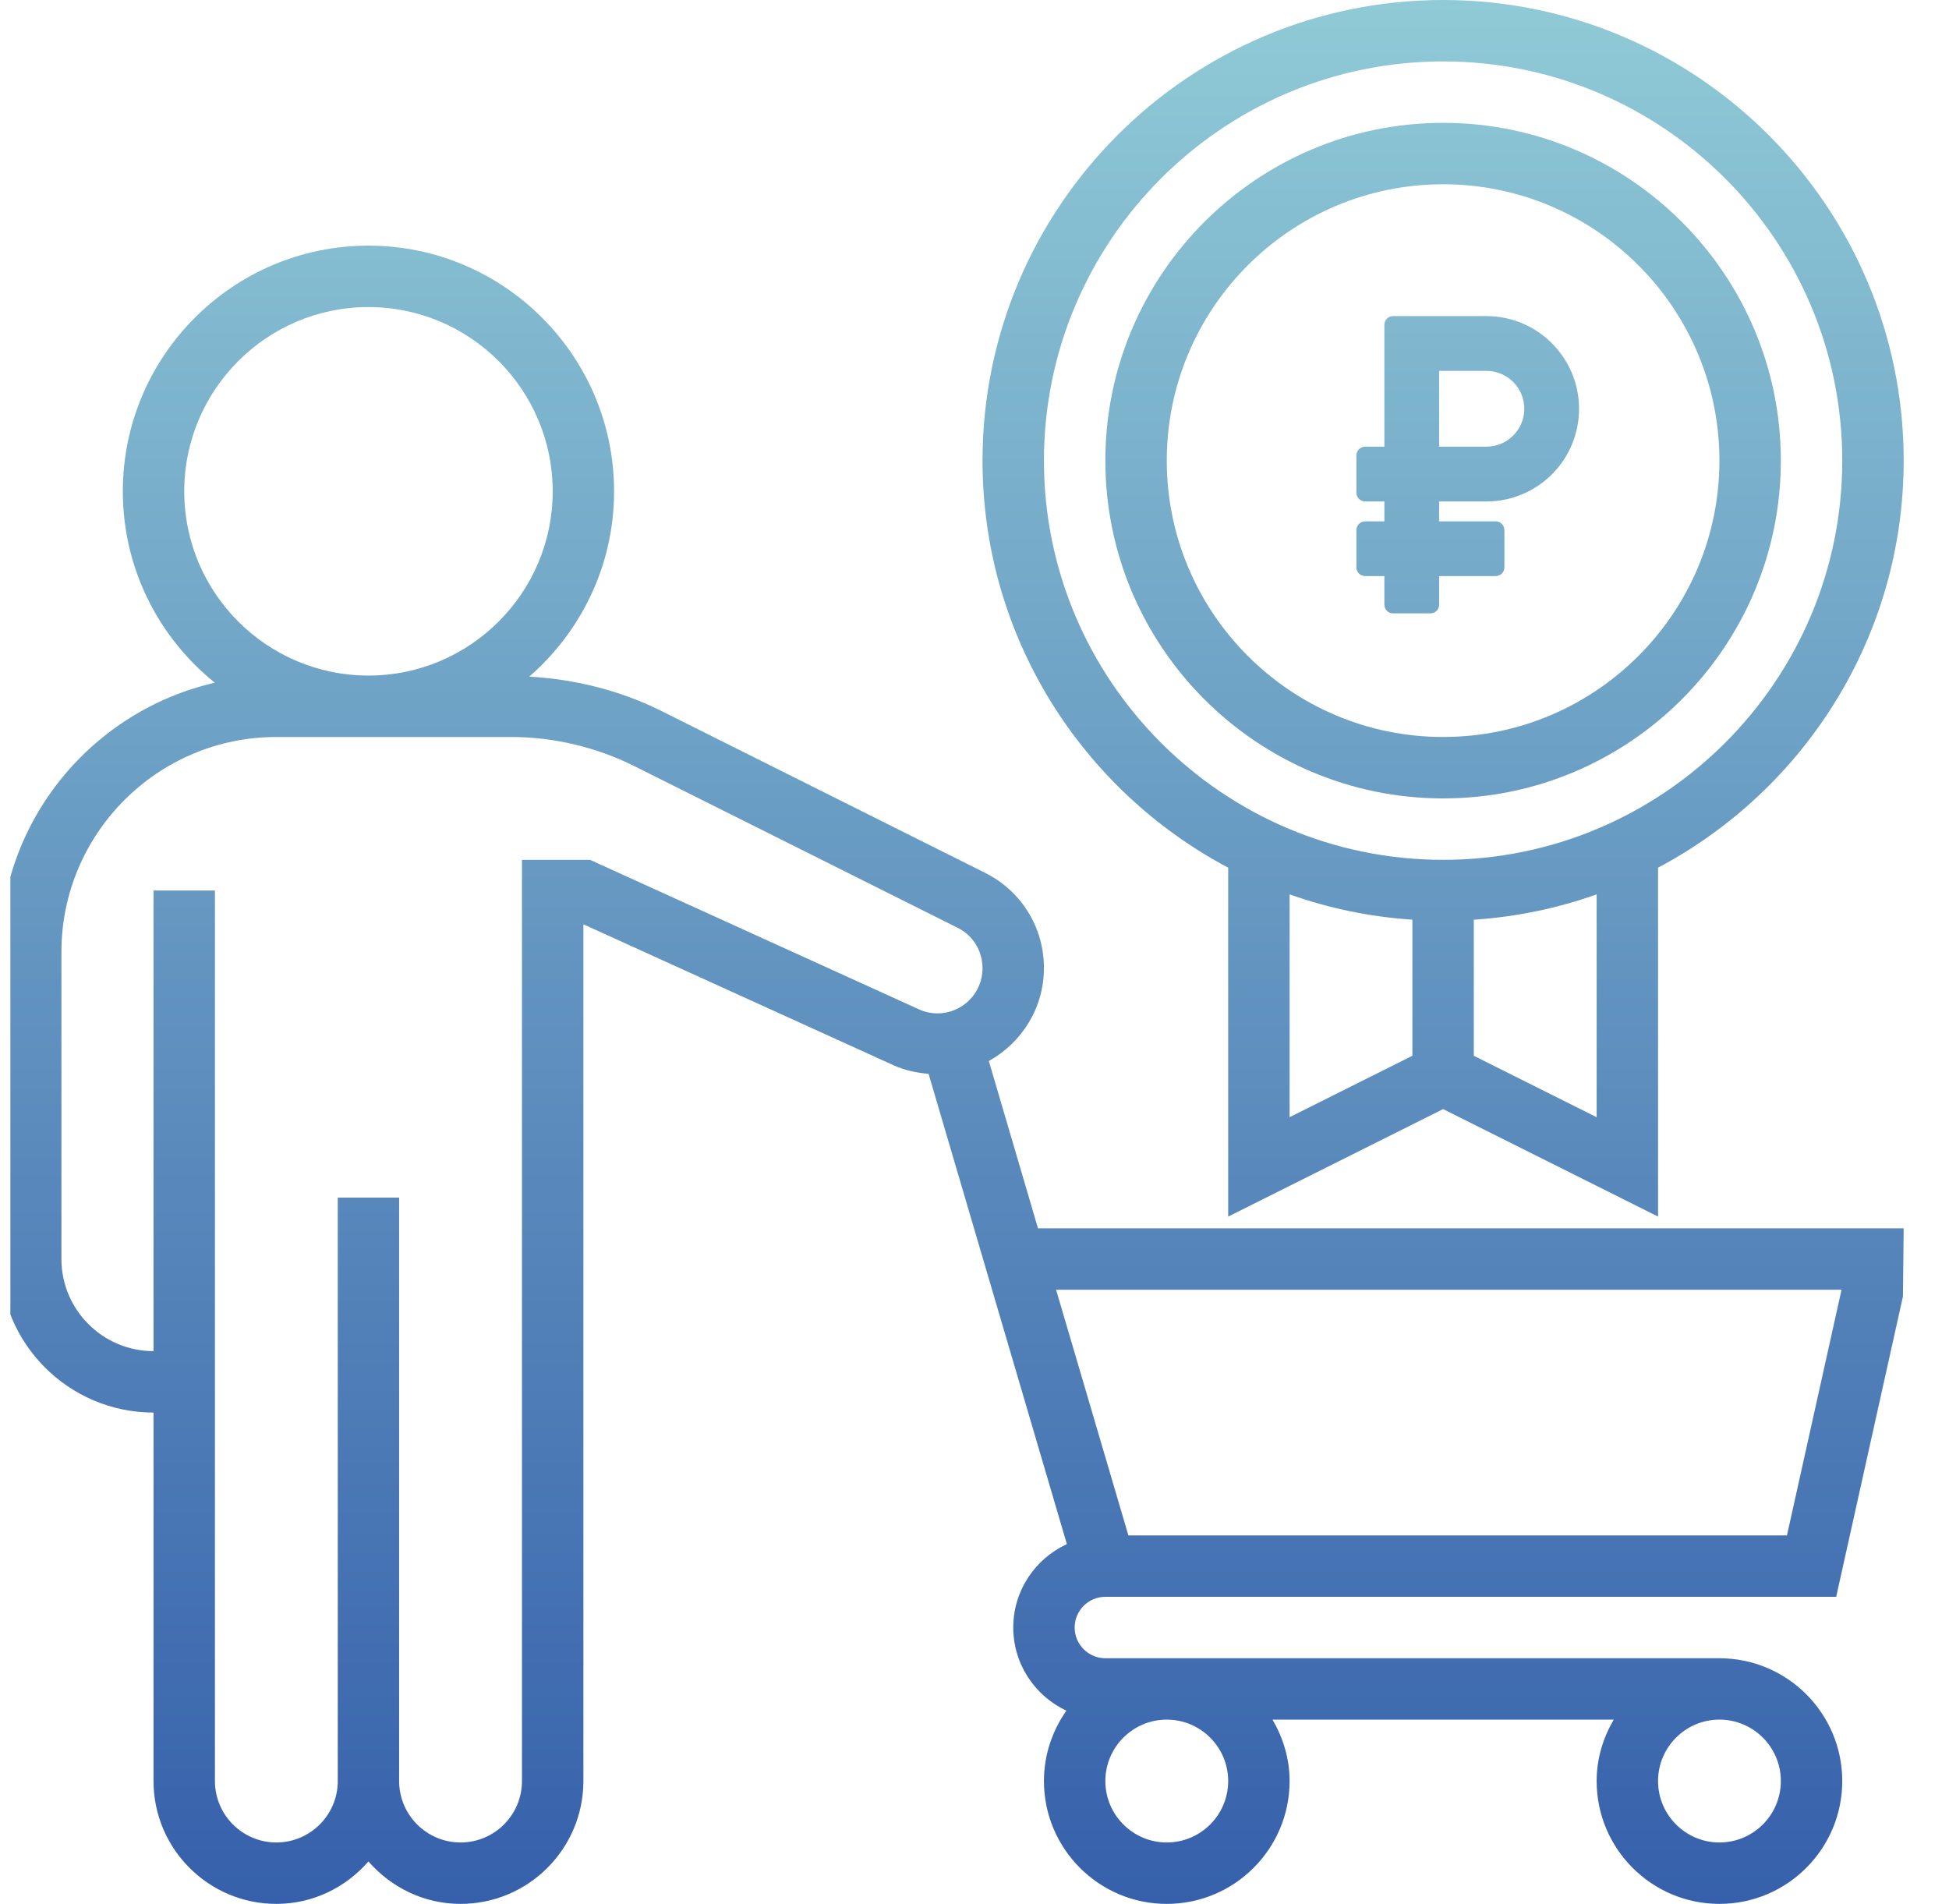 <svg width="43" height="42" viewBox="0 0 43 42" fill="none" xmlns="http://www.w3.org/2000/svg">
<g clip-path="url(#clip0_1227:3073)">
<path fill-rule="evenodd" clip-rule="evenodd" d="M23.032 21.355C23.032 22.242 22.537 23.005 21.816 23.406L22.901 27.097H42L41.984 28.599L40.511 35.226H24.387C24.013 35.226 23.71 35.53 23.71 35.903C23.71 36.276 24.013 36.581 24.387 36.581H37.935C39.43 36.581 40.645 37.796 40.645 39.29C40.645 40.785 39.43 42 37.935 42C36.441 42 35.226 40.785 35.226 39.29C35.226 38.794 35.369 38.336 35.603 37.935H28.075C28.308 38.336 28.452 38.794 28.452 39.29C28.452 40.785 27.236 42 25.742 42C24.247 42 23.032 40.785 23.032 39.29C23.032 38.712 23.218 38.178 23.527 37.738C22.837 37.413 22.355 36.715 22.355 35.903C22.355 35.086 22.842 34.385 23.538 34.063L20.487 23.689C20.22 23.666 19.958 23.611 19.712 23.499L12.871 20.39V39.29C12.871 40.785 11.656 42 10.161 42C9.348 42 8.626 41.633 8.129 41.064C7.632 41.633 6.91 42 6.097 42C4.602 42 3.387 40.785 3.387 39.29V31.161C1.519 31.161 0 29.642 0 27.774V21C0 18.105 2.03 15.68 4.74 15.061C3.504 14.067 2.71 12.544 2.71 10.839C2.71 7.851 5.141 5.419 8.129 5.419C11.117 5.419 13.548 7.851 13.548 10.839C13.548 12.471 12.82 13.932 11.676 14.927C12.69 14.982 13.695 15.235 14.604 15.69L21.734 19.255C22.535 19.655 23.032 20.46 23.032 21.355ZM8.129 6.774C5.887 6.774 4.065 8.597 4.065 10.839C4.065 13.08 5.887 14.903 8.129 14.903C10.371 14.903 12.194 13.08 12.194 10.839C12.194 8.597 10.371 6.774 8.129 6.774ZM11.516 18.968H13.018L20.274 22.266C20.403 22.325 20.541 22.355 20.684 22.355C21.232 22.355 21.677 21.909 21.677 21.362C21.677 20.976 21.467 20.636 21.128 20.467L13.998 16.902C13.156 16.481 12.214 16.258 11.272 16.258H6.097C3.483 16.258 1.355 18.385 1.355 21V27.774C1.355 28.895 2.267 29.806 3.387 29.806V19.645H4.742V39.29C4.742 40.038 5.35 40.645 6.097 40.645C6.844 40.645 7.452 40.038 7.452 39.29V26.419H8.806V39.29C8.806 40.038 9.414 40.645 10.161 40.645C10.909 40.645 11.516 40.038 11.516 39.29V18.968ZM25.742 40.645C26.489 40.645 27.097 40.038 27.097 39.29C27.097 38.543 26.489 37.935 25.742 37.935C24.995 37.935 24.387 38.543 24.387 39.29C24.387 40.038 24.995 40.645 25.742 40.645ZM37.935 40.645C38.683 40.645 39.29 40.038 39.29 39.29C39.29 38.543 38.683 37.935 37.935 37.935C37.188 37.935 36.581 38.543 36.581 39.29C36.581 40.038 37.188 40.645 37.935 40.645ZM39.425 33.871L40.629 28.452H23.3L24.895 33.871H39.425Z" fill="url(#paint0_linear_1227:3073)"/>
<path fill-rule="evenodd" clip-rule="evenodd" d="M34.838 9.018C34.838 10.147 33.924 11.062 32.793 11.062H31.751V11.501H32.999C33.105 11.501 33.191 11.587 33.191 11.693V12.516C33.191 12.622 33.105 12.708 32.999 12.708H31.751V13.339C31.751 13.445 31.665 13.531 31.559 13.531H30.735C30.629 13.531 30.543 13.445 30.543 13.339V12.708H30.118C30.012 12.708 29.926 12.622 29.926 12.516V11.693C29.926 11.587 30.012 11.501 30.118 11.501H30.543V11.062H30.118C30.012 11.062 29.926 10.976 29.926 10.87V10.047C29.926 9.94 30.012 9.854 30.118 9.854H30.543V7.166C30.543 7.059 30.629 6.973 30.735 6.973H32.793C33.921 6.973 34.838 7.89 34.838 9.018ZM32.793 8.181H31.751V9.854H32.793C33.255 9.854 33.63 9.479 33.63 9.018C33.63 8.556 33.255 8.181 32.793 8.181Z" fill="url(#paint1_linear_1227:3073)"/>
<path fill-rule="evenodd" clip-rule="evenodd" d="M24.387 10.161C24.387 6.053 27.73 2.71 31.839 2.71C35.947 2.71 39.29 6.053 39.29 10.161C39.29 14.27 35.947 17.613 31.839 17.613C27.73 17.613 24.387 14.27 24.387 10.161ZM25.742 10.161C25.742 13.523 28.477 16.258 31.839 16.258C35.201 16.258 37.935 13.523 37.935 10.161C37.935 6.8 35.201 4.065 31.839 4.065C28.477 4.065 25.742 6.8 25.742 10.161Z" fill="url(#paint2_linear_1227:3073)"/>
<path fill-rule="evenodd" clip-rule="evenodd" d="M21.677 10.161C21.677 4.558 26.236 0 31.839 0C37.442 0 42 4.558 42 10.161C42 14.052 39.8 17.434 36.581 19.141V26.838L31.839 24.467L27.097 26.838V19.141C23.878 17.435 21.677 14.052 21.677 10.161ZM31.161 20.288C30.216 20.226 29.308 20.034 28.452 19.73V24.645L31.161 23.29V20.288ZM32.516 23.291L35.226 24.646V19.73C34.369 20.035 33.461 20.226 32.516 20.289V23.291ZM23.032 10.161C23.032 15.017 26.983 18.968 31.839 18.968C36.694 18.968 40.645 15.017 40.645 10.161C40.645 5.306 36.694 1.355 31.839 1.355C26.983 1.355 23.032 5.306 23.032 10.161Z" fill="url(#paint3_linear_1227:3073)"/>
</g>
<defs>
<linearGradient id="paint0_linear_1227:3073" x1="21" y1="0" x2="21" y2="42" gradientUnits="userSpaceOnUse">
<stop stop-color="#90CAD6"/>
<stop offset="1" stop-color="#3660AB"/>
</linearGradient>
<linearGradient id="paint1_linear_1227:3073" x1="21" y1="0" x2="21" y2="42" gradientUnits="userSpaceOnUse">
<stop stop-color="#90CAD6"/>
<stop offset="1" stop-color="#3660AB"/>
</linearGradient>
<linearGradient id="paint2_linear_1227:3073" x1="21" y1="0" x2="21" y2="42" gradientUnits="userSpaceOnUse">
<stop stop-color="#90CAD6"/>
<stop offset="1" stop-color="#3660AB"/>
</linearGradient>
<linearGradient id="paint3_linear_1227:3073" x1="21" y1="0" x2="21" y2="42" gradientUnits="userSpaceOnUse">
<stop stop-color="#90CAD6"/>
<stop offset="1" stop-color="#3660AB"/>
</linearGradient>
<clipPath id="clip0_1227:3073">
<rect width="42" height="42" fill="white" transform="translate(0.229)"/>
</clipPath>
</defs>
</svg>
